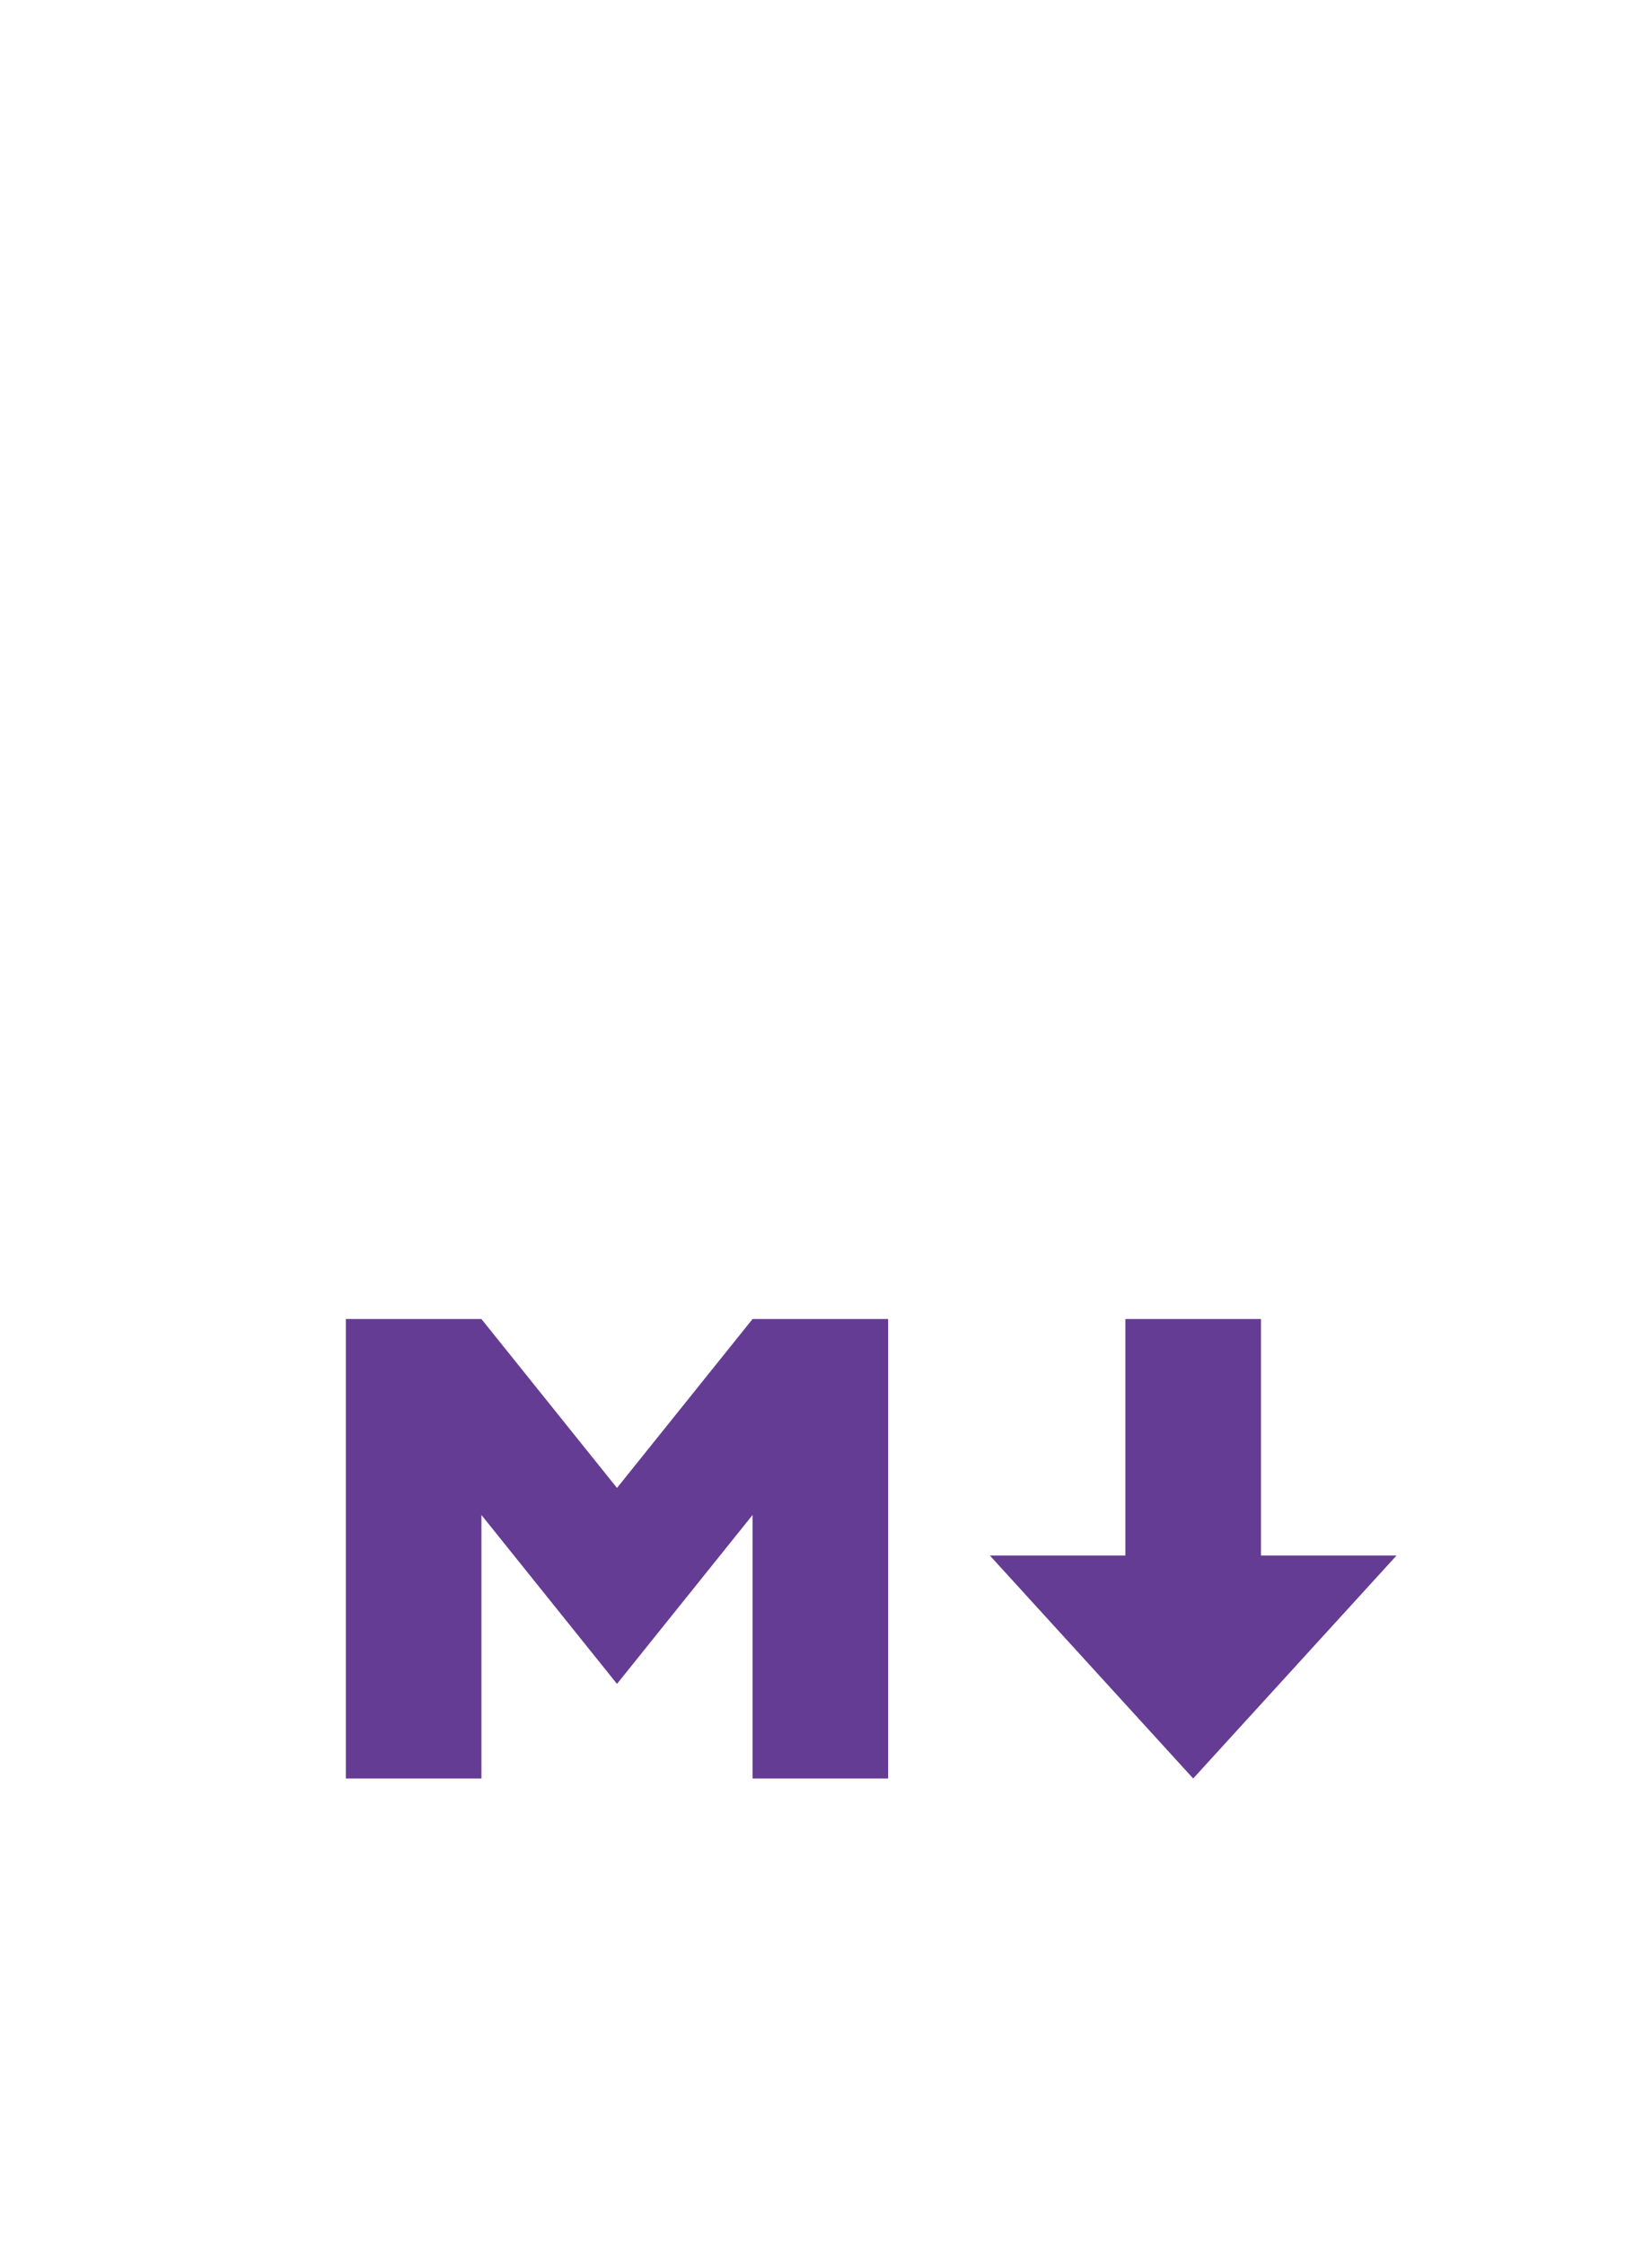 <svg xmlns="http://www.w3.org/2000/svg" width="95" height="129" viewBox="0 0 95 129">
  <g fill="#653C93" transform="translate(19 75)">
    <polygon points=".888 27.202 .888 .798 8.685 .798 16.481 10.505 24.277 .798 32.074 .798 32.074 27.202 24.277 27.202 24.277 12.059 16.481 21.766 8.685 12.059 8.685 27.202"/>
    <polygon points="49.615 27.202 37.921 14.388 45.717 14.388 45.717 .798 53.514 .798 53.514 14.388 61.31 14.388"/>
  </g>
</svg>
